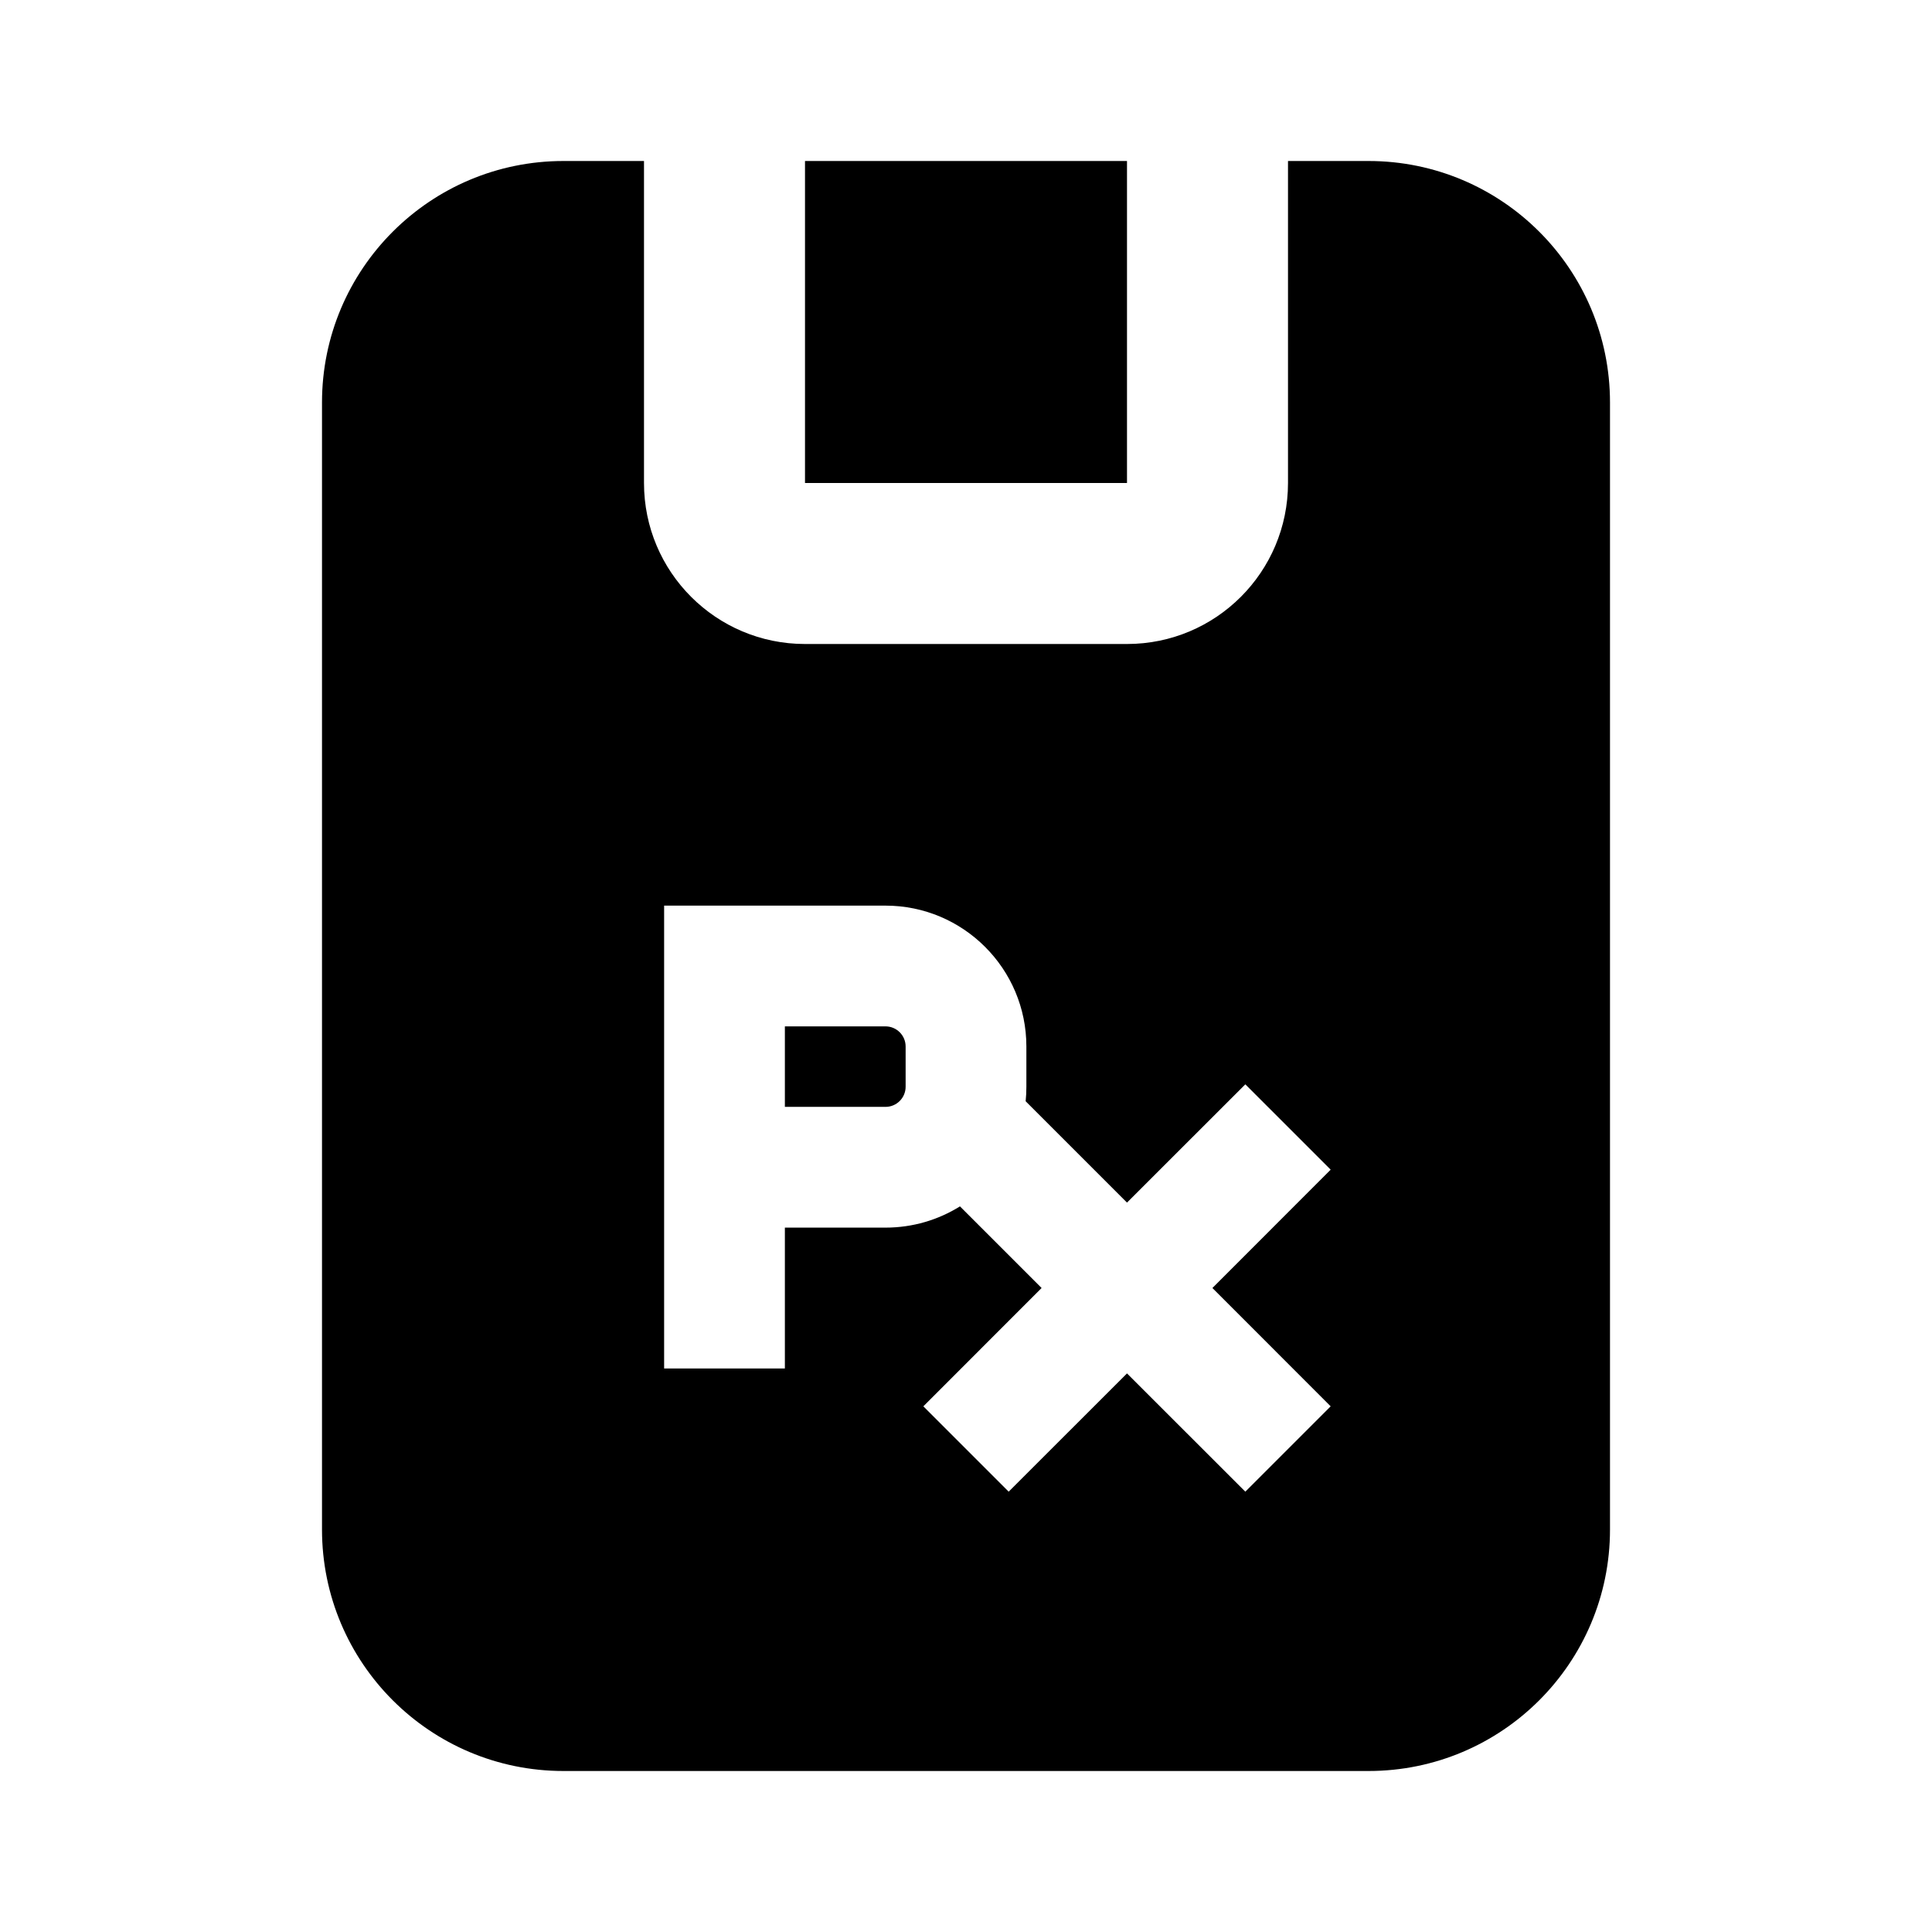 <svg width="24" height="24" viewBox="0 0 24 24" fill="none" xmlns="http://www.w3.org/2000/svg">
<path fill-rule="evenodd" clip-rule="evenodd" d="M7 2C5.343 2 4 3.343 4 5V19C4 20.657 5.343 22 7 22H17C18.657 22 20 20.657 20 19V5C20 3.343 18.657 2 17 2H16V6C16 7.105 15.105 8 14 8H10C8.895 8 8 7.105 8 6V2H7ZM10 2V6H14V2H10ZM8.25 11.25H9H11C11.966 11.25 12.75 12.034 12.75 13V13.5C12.75 13.561 12.747 13.621 12.741 13.68L14 14.939L15.47 13.47L16.53 14.53L15.061 16L16.53 17.47L15.47 18.53L14 17.061L12.53 18.53L11.47 17.47L12.939 16L11.925 14.986C11.657 15.153 11.34 15.25 11 15.25H9.75V17H8.25V12V11.25ZM9.75 13.75H11C11.138 13.75 11.25 13.638 11.25 13.5V13C11.25 12.862 11.138 12.75 11 12.75H9.75V13.75Z" fill="black"/>
</svg>
